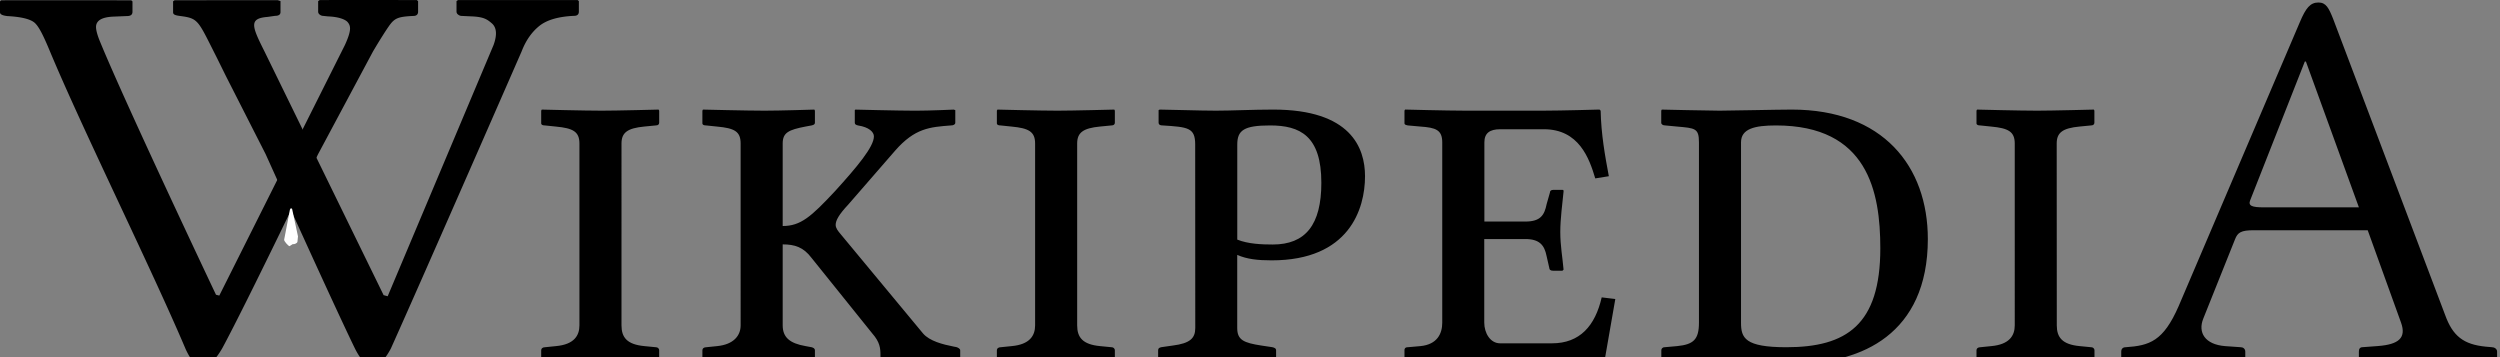 <?xml version="1.0" encoding="UTF-8" standalone="no"?>
<svg xmlns="http://www.w3.org/2000/svg" width="119" height="17" viewBox="0 0 119 17">
	<rect x="0" y="0" width="119" height="17" fill="#808080" stroke="none"/>
	<path d="M10.748 3.61s-.367-.746-.492-.994C9.422.966 9.44.877 8.597.764c-.236-.03-.358-.06-.358-.178V.063l.071-.05C9.833.01 13.222.01 13.222.01l.13.043v.521c0 .12-.085.18-.258.18l-.356.051c-.9.07-.753.438-.155 1.63l5.677 11.614.194.053 5.04-11.96c.175-.483.148-.825-.077-1.026-.226-.194-.385-.312-.969-.336l-.473-.022a.268.268 0 01-.166-.062.172.172 0 01-.079-.145V.053l.072-.05h5.694l.058.05v.498c0 .135-.077.203-.229.203-.746.033-1.299.195-1.657.484-.359.291-.639.69-.84 1.213 0 0-4.635 10.607-6.221 14.135-.607 1.156-1.204 1.05-1.729-.033-1.109-2.284-4.232-9.213-4.232-9.213z"/>
	<path d="M19.844.004s-3.203-.01-4.629 0l-.071.051v.496a.17.17 0 00.078.146.273.273 0 00.165.06l.229.024c.583.022.851.177.931.271.139.17.208.354-.129 1.09l-5.98 11.928-.157-.04S5.998 4.997 4.758 1.974c-.129-.313-.187-.545-.187-.688 0-.307.277-.473.831-.495l.646-.027c.171 0 .258-.065.258-.203V.067L6.248.015S1.118.01.058.015L0 .067v.521C0 .682.119.74.358.766c.651.035 1.079.14 1.285.313.205.175.422.617.71 1.306C3.91 6.125 7.218 12.8 8.829 16.6c.464 1.038 1.047 1.2 1.755-.032 1.226-2.272 4.55-9.218 4.55-9.218l2.618-4.896c.305-.519.599-.979.748-1.193.273-.393.426-.467 1.172-.502.152 0 .229-.068.229-.205V.058z"/>
	<path fill="#fff" d="M13.526 11.406c-.02.064.188.293.253.313l.155-.098c.064.02.203-.04.223-.105l.027-.264-.279-1.305c-.051-.066-.09-.019-.107.043z"/>
	<path d="M29.583 15.487c0 .572.26.91 1.092.988l.546.053c.078 0 .156.051.156.155v.546l-.026.053s-1.976-.053-2.782-.053c-.728 0-2.756.053-2.756.053l-.052-.053v-.546c0-.104.078-.155.182-.155l.52-.053c.858-.078 1.118-.494 1.118-.988V6.83c0-.569-.313-.729-1.118-.805l-.52-.054c-.104 0-.182-.024-.182-.104v-.599l.026-.052s2.054.052 2.86.052c.702 0 2.704-.052 2.704-.052l.026.052v.572c0 .078-.052.13-.156.13l-.546.053c-.806.077-1.092.286-1.092.807zm7.673 0c0 .572.338.858 1.092.988l.286.053c.078.025.156.051.156.155v.546l-.026.053s-1.638-.053-2.418-.053c-.728 0-2.86.053-2.86.053l-.052-.053v-.546c0-.104.078-.155.182-.155l.52-.053c.78-.078 1.118-.494 1.118-.988V6.83c0-.569-.286-.729-1.118-.805l-.52-.054c-.104 0-.182-.024-.182-.104v-.599l.026-.052s2.132.052 2.938.052c.729 0 2.366-.052 2.366-.052l.026.052v.572c0 .078-.052.104-.156.13l-.286.053c-.806.155-1.092.286-1.092.807v3.928c.858 0 1.352-.439 2.496-1.664 1.04-1.146 1.846-2.104 1.846-2.602 0-.209-.234-.44-.754-.52-.104-.025-.156-.053-.156-.13v-.6l.026-.025s2.106.052 2.86.052c.676 0 1.82-.052 1.82-.052l.078.024v.6c0 .078-.078.13-.208.13-1.014.078-1.716.13-2.652 1.196l-2.236 2.572c-.442.47-.598.754-.598.963 0 .156.104.285.234.44l3.926 4.732c.312.362.936.52 1.456.623l.13.024c.078.025.182.077.182.155v.546l-.078.026s-1.378-.026-2.106-.026c-.65 0-1.586.026-1.586.026l-.026-.026v-.313c0-.338-.026-.623-.39-1.038l-2.886-3.589c-.39-.52-.806-.649-1.378-.649zm14.017 0c0 .572.26.91 1.092.988l.546.053c.078 0 .156.051.156.155v.546l-.026.053s-1.976-.053-2.782-.053c-.728 0-2.756.053-2.756.053l-.052-.053v-.546c0-.104.078-.155.182-.155l.52-.053c.858-.078 1.118-.494 1.118-.988V6.83c0-.569-.312-.729-1.118-.805l-.52-.054c-.104 0-.182-.024-.182-.104v-.599l.026-.052s2.054.052 2.86.052c.702 0 2.704-.052 2.704-.052l.026.052v.572c0 .078-.052.13-.156.13l-.546.053c-.806.077-1.092.286-1.092.807zm5.618-8.607c0-.806-.338-.832-1.56-.91-.156 0-.182-.077-.182-.13v-.598l.052-.026c.39 0 1.924.052 2.678.052.728 0 1.768-.052 2.73-.052 3.69 0 4.366 1.82 4.366 3.173 0 1.561-.754 4.004-4.444 4.004-.65 0-1.17-.053-1.639-.26v3.482c0 .57.312.703 1.145.832l.521.078c.104.024.184.053.184.154v.546l-.023.054s-2.082-.054-2.888-.054c-.728 0-2.678.054-2.678.054l-.026-.054v-.546c0-.104.052-.13.156-.154l.546-.078c.806-.104 1.066-.338 1.066-.832l-.004-8.735zm2.002 4.525c.52.21 1.17.234 1.69.234 1.561 0 2.313-.938 2.313-2.938 0-2.236-1.014-2.73-2.441-2.73-1.249 0-1.561.234-1.561.91v4.524zm10.56 5.825c-.78 0-2.573.052-2.573.052l-.027-.053v-.572c0-.05.027-.129.156-.129l.601-.053c.807-.078 1.041-.598 1.041-1.117v-8.58c0-.6-.313-.703-1.041-.754l-.601-.054c-.156-.024-.156-.077-.156-.104v-.599l.027-.052s2.027.052 2.807.052h3.822c.78 0 2.627-.052 2.627-.052l.055.052c.023 1.118.205 2.134.39 3.121l-.647.104c-.285-.963-.779-2.34-2.443-2.34h-2.08c-.494 0-.754.182-.754.623v3.771h1.949c.729 0 .91-.312 1.015-.832l.155-.546c0-.078.053-.13.156-.13h.439c.055 0 .055.026.055.077-.055.57-.156 1.301-.156 1.925 0 .65.104 1.196.156 1.794l-.055.053h-.439c-.129 0-.185-.053-.185-.13l-.13-.572c-.104-.52-.338-.807-1.018-.807h-1.948v3.98c0 .49.283.984.754.984h2.47c1.326 0 2.056-.832 2.366-2.187l.648.078-.521 2.99-.052.051s-1.534-.052-2.313-.052l-4.55.007zm9.778-.702l.598-.053c.781-.078 1.041-.312 1.041-1.117v-8.58c0-.678-.184-.678-1.041-.754l-.57-.054c-.104 0-.184-.052-.184-.13v-.572l.025-.052s2.289.052 2.758.052c.492 0 2.756-.052 3.432-.052 4.342 0 6.475 2.704 6.475 6.162 0 4.551-3.225 5.901-6.108 5.901-2.08 0-2.989-.054-3.795-.054-.781 0-2.759.054-2.759.054l-.024-.054v-.546c-.004-.073.049-.15.152-.15zm5.799 0c2.859 0 4.473-1.063 4.473-4.707 0-2.703-.599-5.85-4.967-5.85-1.014 0-1.664.155-1.664.807v8.58c0 .726.182 1.17 2.158 1.17zm12.873-1.041c0 .572.26.91 1.092.988l.546.053c.078 0 .156.051.156.155v.546l-.026.053s-1.976-.053-2.781-.053c-.729 0-2.756.053-2.756.053l-.053-.053v-.546c0-.104.078-.155.182-.155l.521-.053c.857-.078 1.118-.494 1.118-.988V6.83c0-.569-.313-.729-1.118-.805l-.521-.054c-.104 0-.182-.024-.182-.104v-.599l.026-.052s2.054.052 2.858.052c.7 0 2.705-.052 2.705-.052l.023.052v.572c0 .078-.055.13-.156.13l-.546.053c-.808.077-1.092.286-1.092.807l.004 8.658zm8.01.988l.754.053c.104 0 .208.078.208.207v.494l-.052.053s-2.834-.053-3.458-.053c-.677 0-2.341.053-2.341.053l-.053-.053v-.494c0-.129.078-.207.209-.207 1.145-.078 1.793-.287 2.521-1.95l5.771-13.522c.285-.676.494-.937.887-.937.361 0 .492.261.699.781l5.33 14.092c.365 1.015.887 1.404 1.927 1.508l.284.025c.131 0 .262.076.262.21v.49l-.078.054s-2.002-.054-3.018-.054c-.91 0-3.459.054-3.459.054l-.023-.054v-.49c0-.134.052-.21.186-.21l.728-.054c.987-.077 1.353-.39 1.092-1.116l-1.586-4.396h-5.41c-.624 0-.78.104-.909.44l-1.509 3.77c-.262.655.076 1.228 1.038 1.306zm6.37-6.606l-2.522-6.94h-.052l-2.6 6.603c-.104.263.077.338.649.338h4.525z"/>
</svg>
